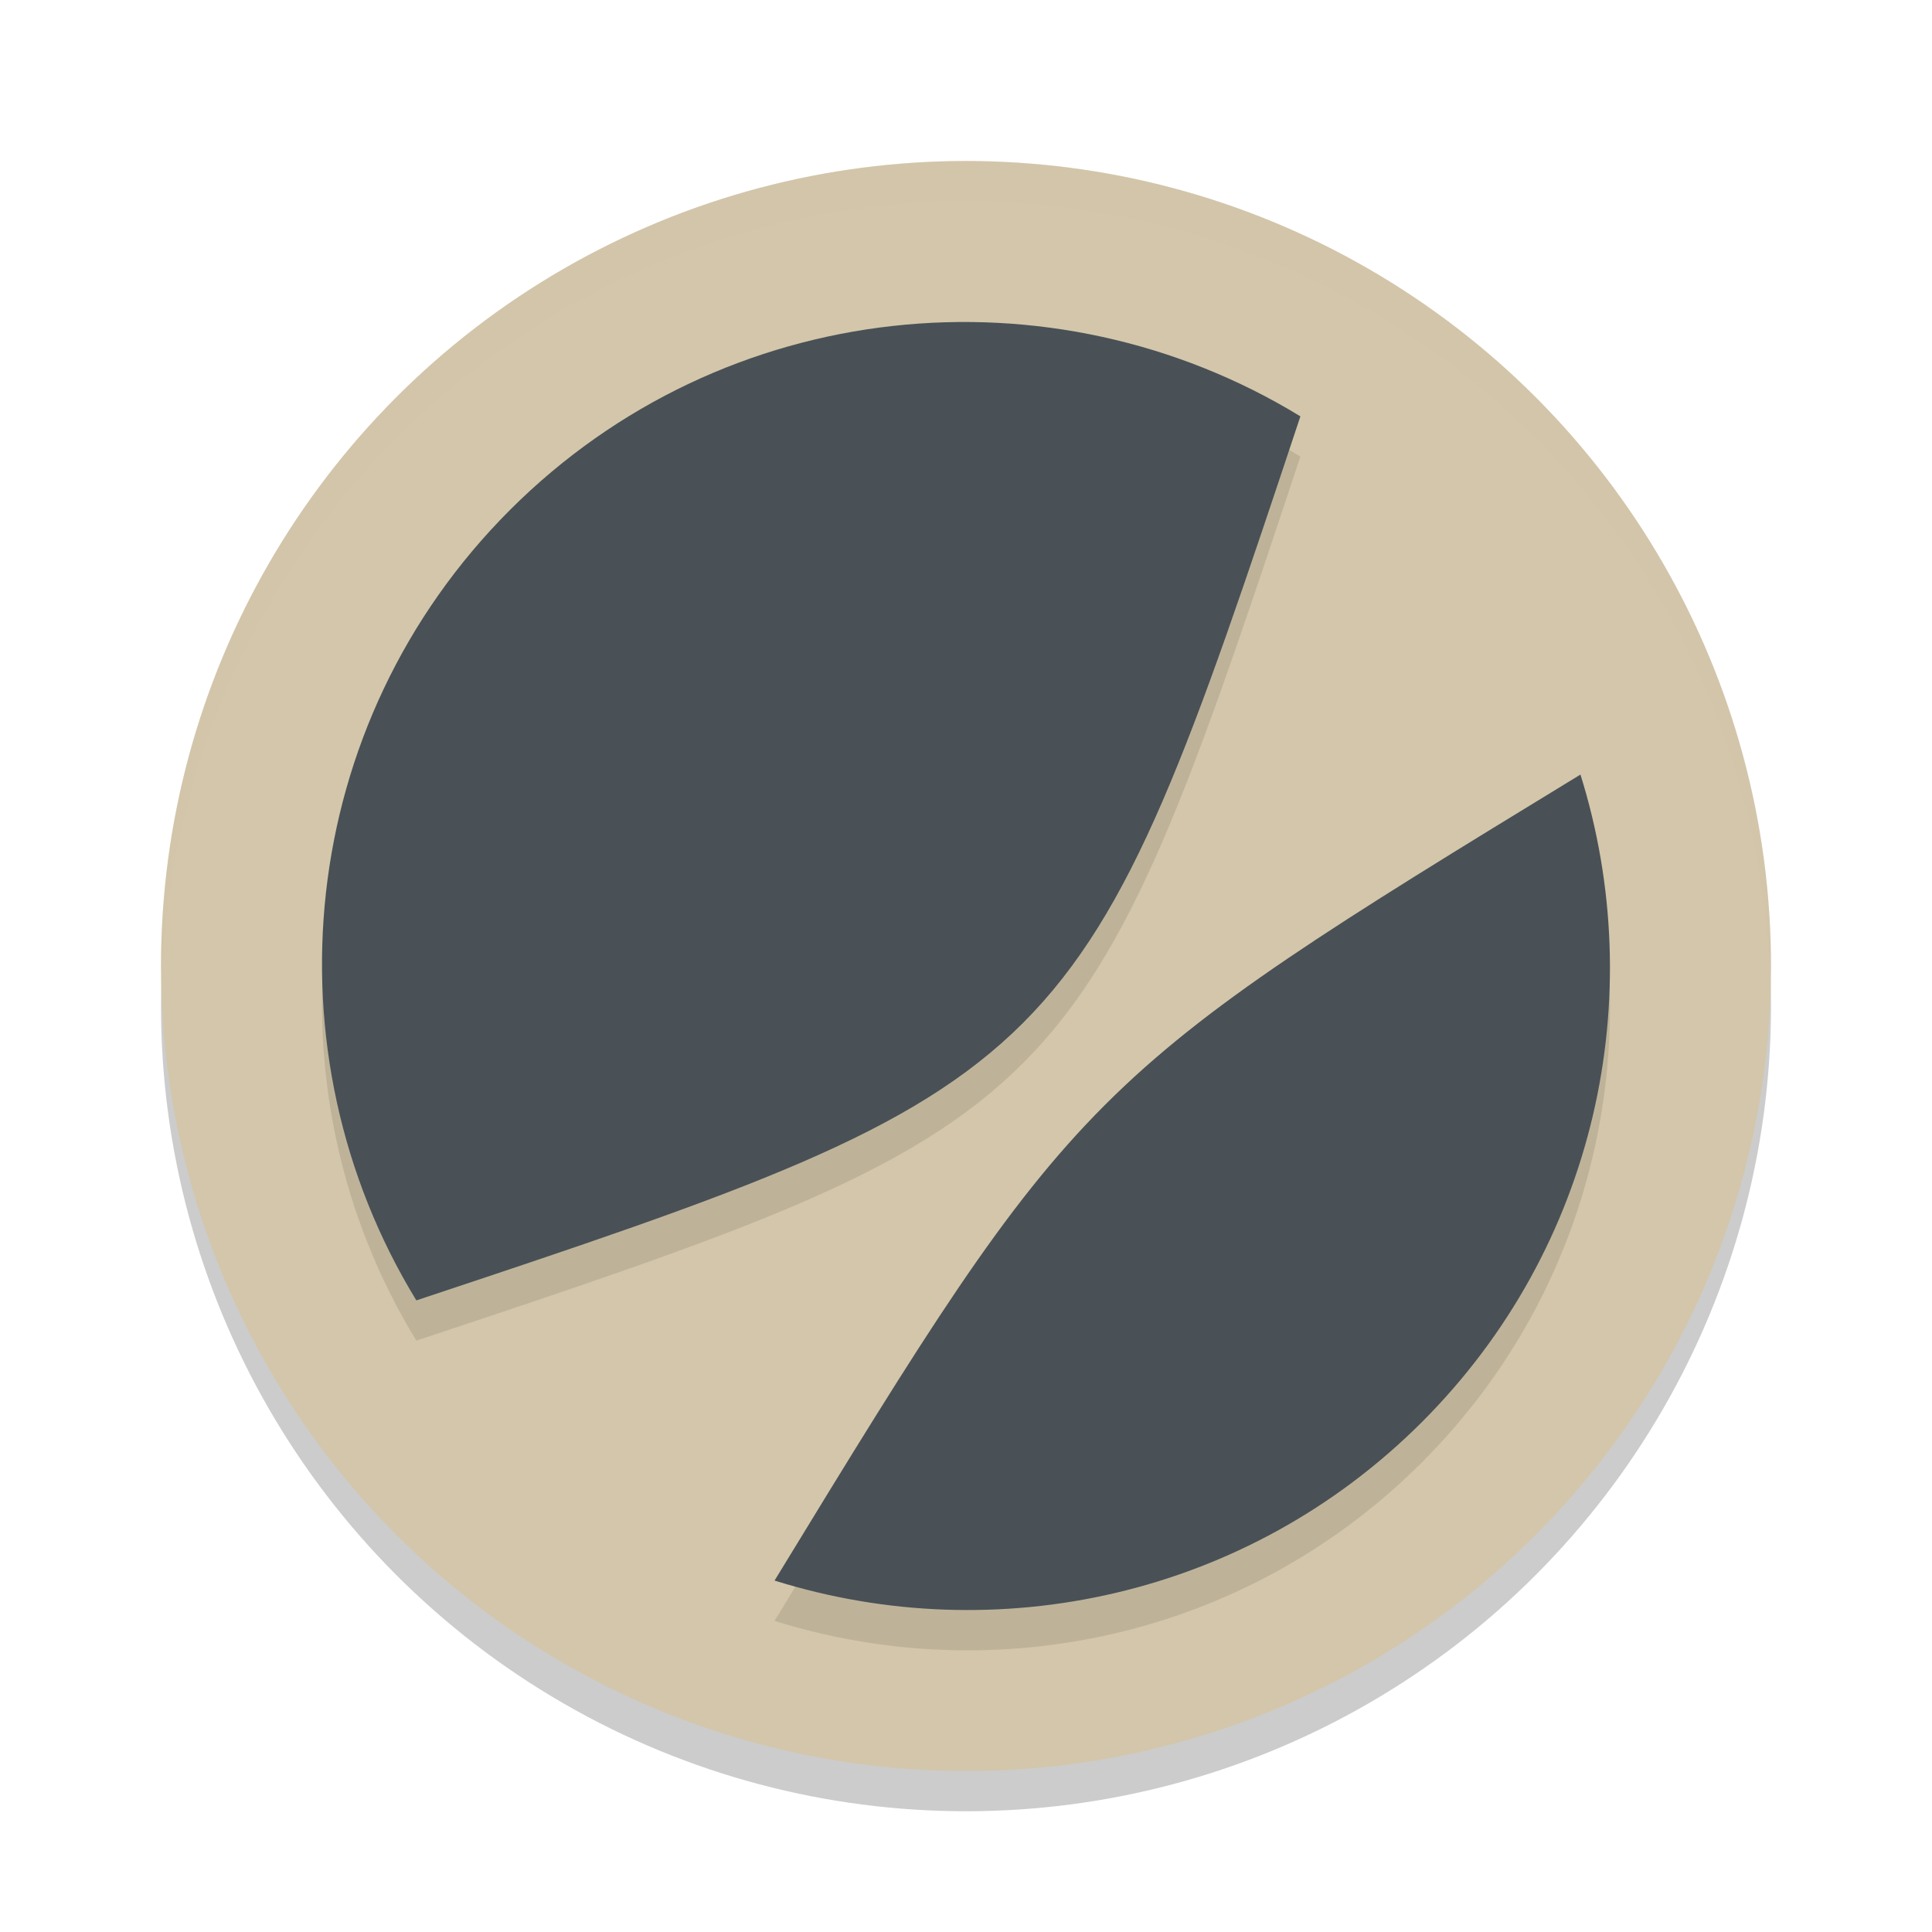 <svg xmlns="http://www.w3.org/2000/svg" width="24" height="24" version="1.1">
 <circle style="opacity:0.2" cx="12" cy="12.5" r="10"/>
 <circle style="fill:#d3c6aa" cx="12" cy="12" r="10"/>
 <path style="opacity:0.1" d="M 5.172,16.654 C 13.338,13.941 13.441,13.838 16.154,5.672 13.071,3.788 8.996,4.175 6.335,6.835 3.675,9.496 3.288,13.571 5.172,16.654 Z m 4.45,3.48 c 3.766,-6.171 3.841,-6.246 10.011,-10.011 0.861,2.75 0.205,5.869 -1.969,8.043 -2.174,2.174 -5.293,2.83 -8.043,1.969 z"/>
 <path fill="#495156" d="M 5.172,16.154 C 13.338,13.441 13.441,13.338 16.154,5.172 13.071,3.288 8.996,3.675 6.335,6.335 3.675,8.996 3.288,13.071 5.172,16.154 Z m 4.45,3.48 C 13.388,13.463 13.463,13.388 19.633,9.622 c 0.861,2.75 0.205,5.869 -1.969,8.043 -2.174,2.174 -5.293,2.83 -8.043,1.969 z"/>
 <path style="opacity:0.2;fill:#d3c6aa" d="M 12,2 A 10,10 0 0 0 2,12 10,10 0 0 0 2.011,12.291 10,10 0 0 1 12,2.5 10,10 0 0 1 21.989,12.209 10,10 0 0 0 22,12 10,10 0 0 0 12,2 Z"/>
</svg>
